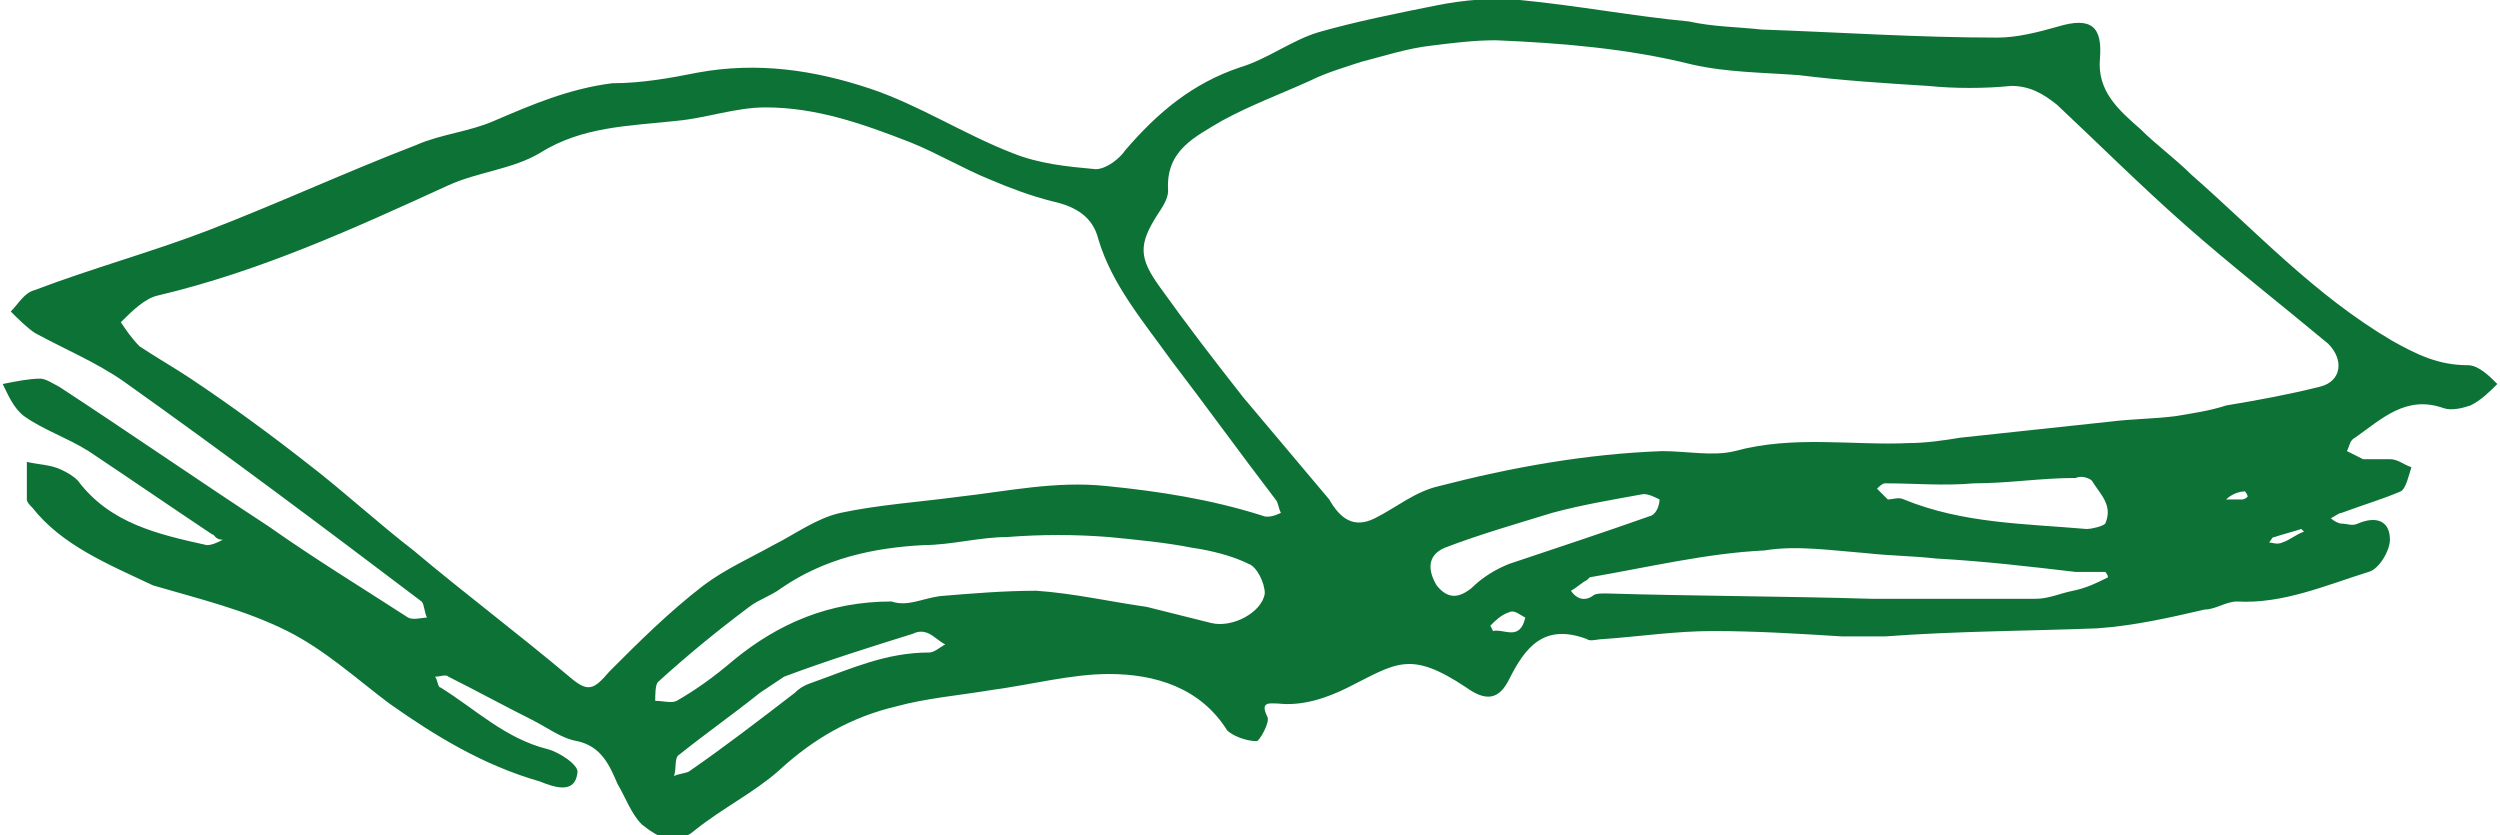 <svg enable-background="new 0 0 93.1 31.1" viewBox="0 0 93.1 31.1" xmlns="http://www.w3.org/2000/svg"><path d="m70.2 23.7c-.6 0-1.1 0-1.6 0-1.6-.1-3.2-.2-4.8-.2-1.4 0-2.7.2-4.1.3-.2 0-.5.1-.6 0-1.6-.6-2.3.3-2.9 1.5-.4.8-.9.8-1.6.3-2.1-1.4-2.6-.9-4.4 0-.8.4-1.7.7-2.6.6-.3 0-.7-.1-.4.5.1.2-.3.9-.4.9-.4 0-.9-.2-1.1-.4-1-1.6-2.7-2.1-4.4-2.1-1.4 0-2.9.4-4.4.6-1.2.2-2.4.3-3.5.6-1.7.4-3.1 1.2-4.4 2.4-.9.8-2.1 1.4-3.1 2.2-.8.7-1.5.2-2-.2-.4-.4-.6-1-.9-1.5-.3-.7-.6-1.4-1.5-1.6-.6-.1-1.1-.5-1.7-.8-1-.5-2.1-1.1-3.1-1.6-.1-.1-.3 0-.5 0 .1.1.1.4.2.4 1.3.8 2.4 1.9 4 2.3.4.1 1.2.6 1.1.9-.1.8-.9.5-1.4.3-2.1-.6-3.9-1.7-5.6-2.9-1.2-.9-2.4-2-3.8-2.7-1.6-.8-3.3-1.2-5-1.7-1.7-.8-3.4-1.5-4.5-2.9-.1-.1-.2-.2-.2-.3 0-.5 0-.9 0-1.4.4.1.9.1 1.3.3.2.1.4.2.6.4 1.2 1.6 3 2 4.8 2.4.2 0 .4-.1.6-.2-.3 0-.3-.2-.4-.2-1.5-1-3.1-2.1-4.6-3.1-.8-.5-1.7-.8-2.4-1.3-.4-.3-.6-.8-.8-1.2.5-.1 1-.2 1.4-.2.2 0 .5.2.7.3 2.6 1.7 5.2 3.5 7.8 5.2 1.7 1.2 3.5 2.3 5.2 3.4.2.1.5 0 .7 0-.1-.2-.1-.5-.2-.6-3.7-2.8-7.3-5.5-11.1-8.2-1-.7-2.2-1.2-3.3-1.8-.3-.2-.6-.5-.9-.8.3-.3.5-.7.9-.8 2.1-.8 4.3-1.4 6.4-2.2 2.6-1 5.2-2.2 7.8-3.2.9-.4 2-.5 2.9-.9 1.4-.6 2.8-1.2 4.4-1.4 1.1 0 2.2-.2 3.2-.4 2.2-.4 4.3-.1 6.4.6 1.8.6 3.5 1.7 5.3 2.4 1 .4 2 .5 3.1.6.4 0 .9-.4 1.1-.7 1.2-1.4 2.5-2.5 4.3-3.1 1-.3 1.9-1 2.9-1.3 1.4-.4 2.9-.7 4.4-1 1-.2 2.1-.3 3.1-.2 2.1.2 4.2.6 6.3.8.9.2 1.8.2 2.7.3 2.9.1 5.8.3 8.8.3.7 0 1.5-.2 2.2-.4 1.3-.4 1.7 0 1.6 1.2s.7 1.9 1.5 2.6c.6.6 1.3 1.1 1.9 1.7 2.4 2.1 4.6 4.5 7.5 6.2.9.5 1.7.9 2.8.9.4 0 .8.4 1.1.7-.3.3-.6.6-1 .8-.3.1-.7.2-1 .1-1.4-.5-2.3.4-3.3 1.1-.2.1-.2.3-.3.5.2.1.4.2.6.3h1c.3 0 .5.2.8.3-.1.3-.2.8-.4.9-.7.3-1.4.5-2.2.8-.1 0-.2.1-.4.2.1.1.3.2.4.2.2 0 .4.1.6 0 .7-.3 1.2-.1 1.2.6 0 .4-.4 1.1-.8 1.2-1.6.5-3.2 1.2-4.9 1.1-.4 0-.8.3-1.2.3-1.3.3-2.6.6-4 .7-2.6.1-5.2.1-7.9.3m-20.7-5.1c.4.7.9 1.1 1.7.7s1.5-1 2.4-1.2c2.7-.7 5.5-1.2 8.3-1.3.9 0 1.9.2 2.7 0 2.2-.6 4.4-.2 6.5-.3.6 0 1.3-.1 1.9-.2 1.9-.2 3.7-.4 5.6-.6.8-.1 1.6-.1 2.4-.2.6-.1 1.3-.2 1.9-.4 1.2-.2 2.3-.4 3.5-.7.8-.2.9-1 .3-1.6-1.8-1.5-3.6-2.9-5.3-4.4s-3.2-3-4.8-4.5c-.5-.4-1-.7-1.7-.7-1 .1-2.1.1-3.1 0-1.6-.1-3.2-.2-4.8-.4-1.3-.1-2.7-.1-4-.4-2.4-.6-4.9-.8-7.3-.9-.8 0-1.6.1-2.4.2-.9.1-1.8.4-2.6.6-.6.2-1.3.4-1.9.7-1.1.5-2.2.9-3.3 1.5-1 .6-2.1 1.1-2 2.6 0 .3-.2.6-.4.9-.7 1.1-.7 1.6.1 2.7 1 1.4 2 2.7 3.1 4.1 1.1 1.3 2.1 2.5 3.2 3.8m-44.3-5.7c.6.4 1.3.8 1.9 1.2 1.5 1 3 2.1 4.4 3.2 1.3 1 2.6 2.2 3.9 3.2 1.9 1.6 3.9 3.1 5.8 4.7.7.6.9.5 1.5-.2 1.1-1.1 2.2-2.2 3.5-3.2.8-.6 1.7-1 2.6-1.5.8-.4 1.6-1 2.5-1.2 1.4-.3 2.9-.4 4.4-.6 1.8-.2 3.6-.6 5.5-.4 2 .2 3.9.5 5.8 1.1.2.1.5 0 .7-.1-.1-.2-.1-.4-.2-.5-1.3-1.7-2.6-3.5-3.9-5.2-1-1.4-2.2-2.8-2.7-4.5-.2-.8-.8-1.2-1.7-1.4-.8-.2-1.6-.5-2.3-.8-1-.4-2-1-3-1.4-1.8-.7-3.5-1.3-5.4-1.3-1.1 0-2.2.4-3.3.5-1.8.2-3.5.2-5.1 1.2-1 .6-2.3.7-3.4 1.2-3.5 1.6-7 3.2-10.8 4.1-.5.1-1 .6-1.4 1 .2.3.4.6.7.9m29.8 9.3c1.2-.1 2.4-.2 3.6-.2 1.4.1 2.7.4 4.1.6.8.2 1.6.4 2.4.6s1.9-.4 2-1.1c0-.4-.3-1-.6-1.1-.6-.3-1.4-.5-2.1-.6-1-.2-2.1-.3-3.1-.4-1.3-.1-2.5-.1-3.8 0-1 0-2.1.3-3.1.3-1.9.1-3.7.5-5.3 1.6-.4.3-.8.4-1.2.7-1.2.9-2.3 1.8-3.4 2.8-.1.1-.1.5-.1.7.3 0 .6.1.8 0 .7-.4 1.4-.9 2.1-1.5 1.7-1.4 3.6-2.2 5.9-2.2.6.2 1.1-.1 1.8-.2m24.2-.7s-.1.1-.1.1c-.2.1-.4.3-.6.4.2.3.5.4.8.2.1-.1.3-.1.5-.1 3.3.1 6.6.1 9.9.2h6.1c.5 0 .9-.2 1.4-.3s.9-.3 1.3-.5c0-.1-.1-.2-.1-.2-.4 0-.7 0-1.1 0-1.7-.2-3.4-.4-5.2-.5-.9-.1-1.7-.1-2.6-.2-1.3-.1-2.6-.3-3.8-.1-2.1.1-4.2.6-6.5 1m11.1-2.9c.2 0 .4-.1.6 0 2.2.9 4.5.9 6.8 1.1.2 0 .6-.1.7-.2.3-.7-.2-1.1-.5-1.6-.1-.1-.4-.2-.6-.1-1.3 0-2.5.2-3.8.2-1.1.1-2.2 0-3.3 0-.1 0-.2.1-.3.2.1.1.2.2.4.4m-8.5 0c-.2-.1-.4-.2-.6-.2-1.1.2-2.3.4-3.4.7-1.3.4-2.7.8-4 1.3-.7.3-.6.9-.3 1.4.4.5.8.5 1.3.1.4-.4.9-.7 1.4-.9 1.8-.6 3.6-1.2 5.3-1.8.2-.1.3-.4.3-.6m-32.6 6.6c-.3.2-.6.4-.9.6-1 .8-2 1.5-3 2.3-.2.1-.1.5-.2.8.2-.1.5-.1.6-.2 1.3-.9 2.6-1.9 3.9-2.9.2-.2.4-.3.7-.4 1.4-.5 2.7-1.1 4.3-1.1.2 0 .4-.2.6-.3-.2-.1-.4-.3-.6-.4s-.4-.1-.6 0c-1.6.5-3.2 1-4.8 1.6m27.6-2.2c-.2-.1-.4-.3-.6-.2-.3.1-.5.3-.7.5 0 0 .1.2.1.2.4-.1 1 .4 1.2-.5m28.2-2.8c.3-.1.5-.3.8-.4 0 0-.1-.1-.1-.1-.3.1-.7.2-1 .3-.1 0-.1.1-.2.2.1 0 .3.1.5 0m-2.1-1.6h.6c.1 0 .2-.1.2-.1 0-.1-.1-.2-.1-.2-.2 0-.5.1-.7.3z" fill="#0d7236"/></svg>
